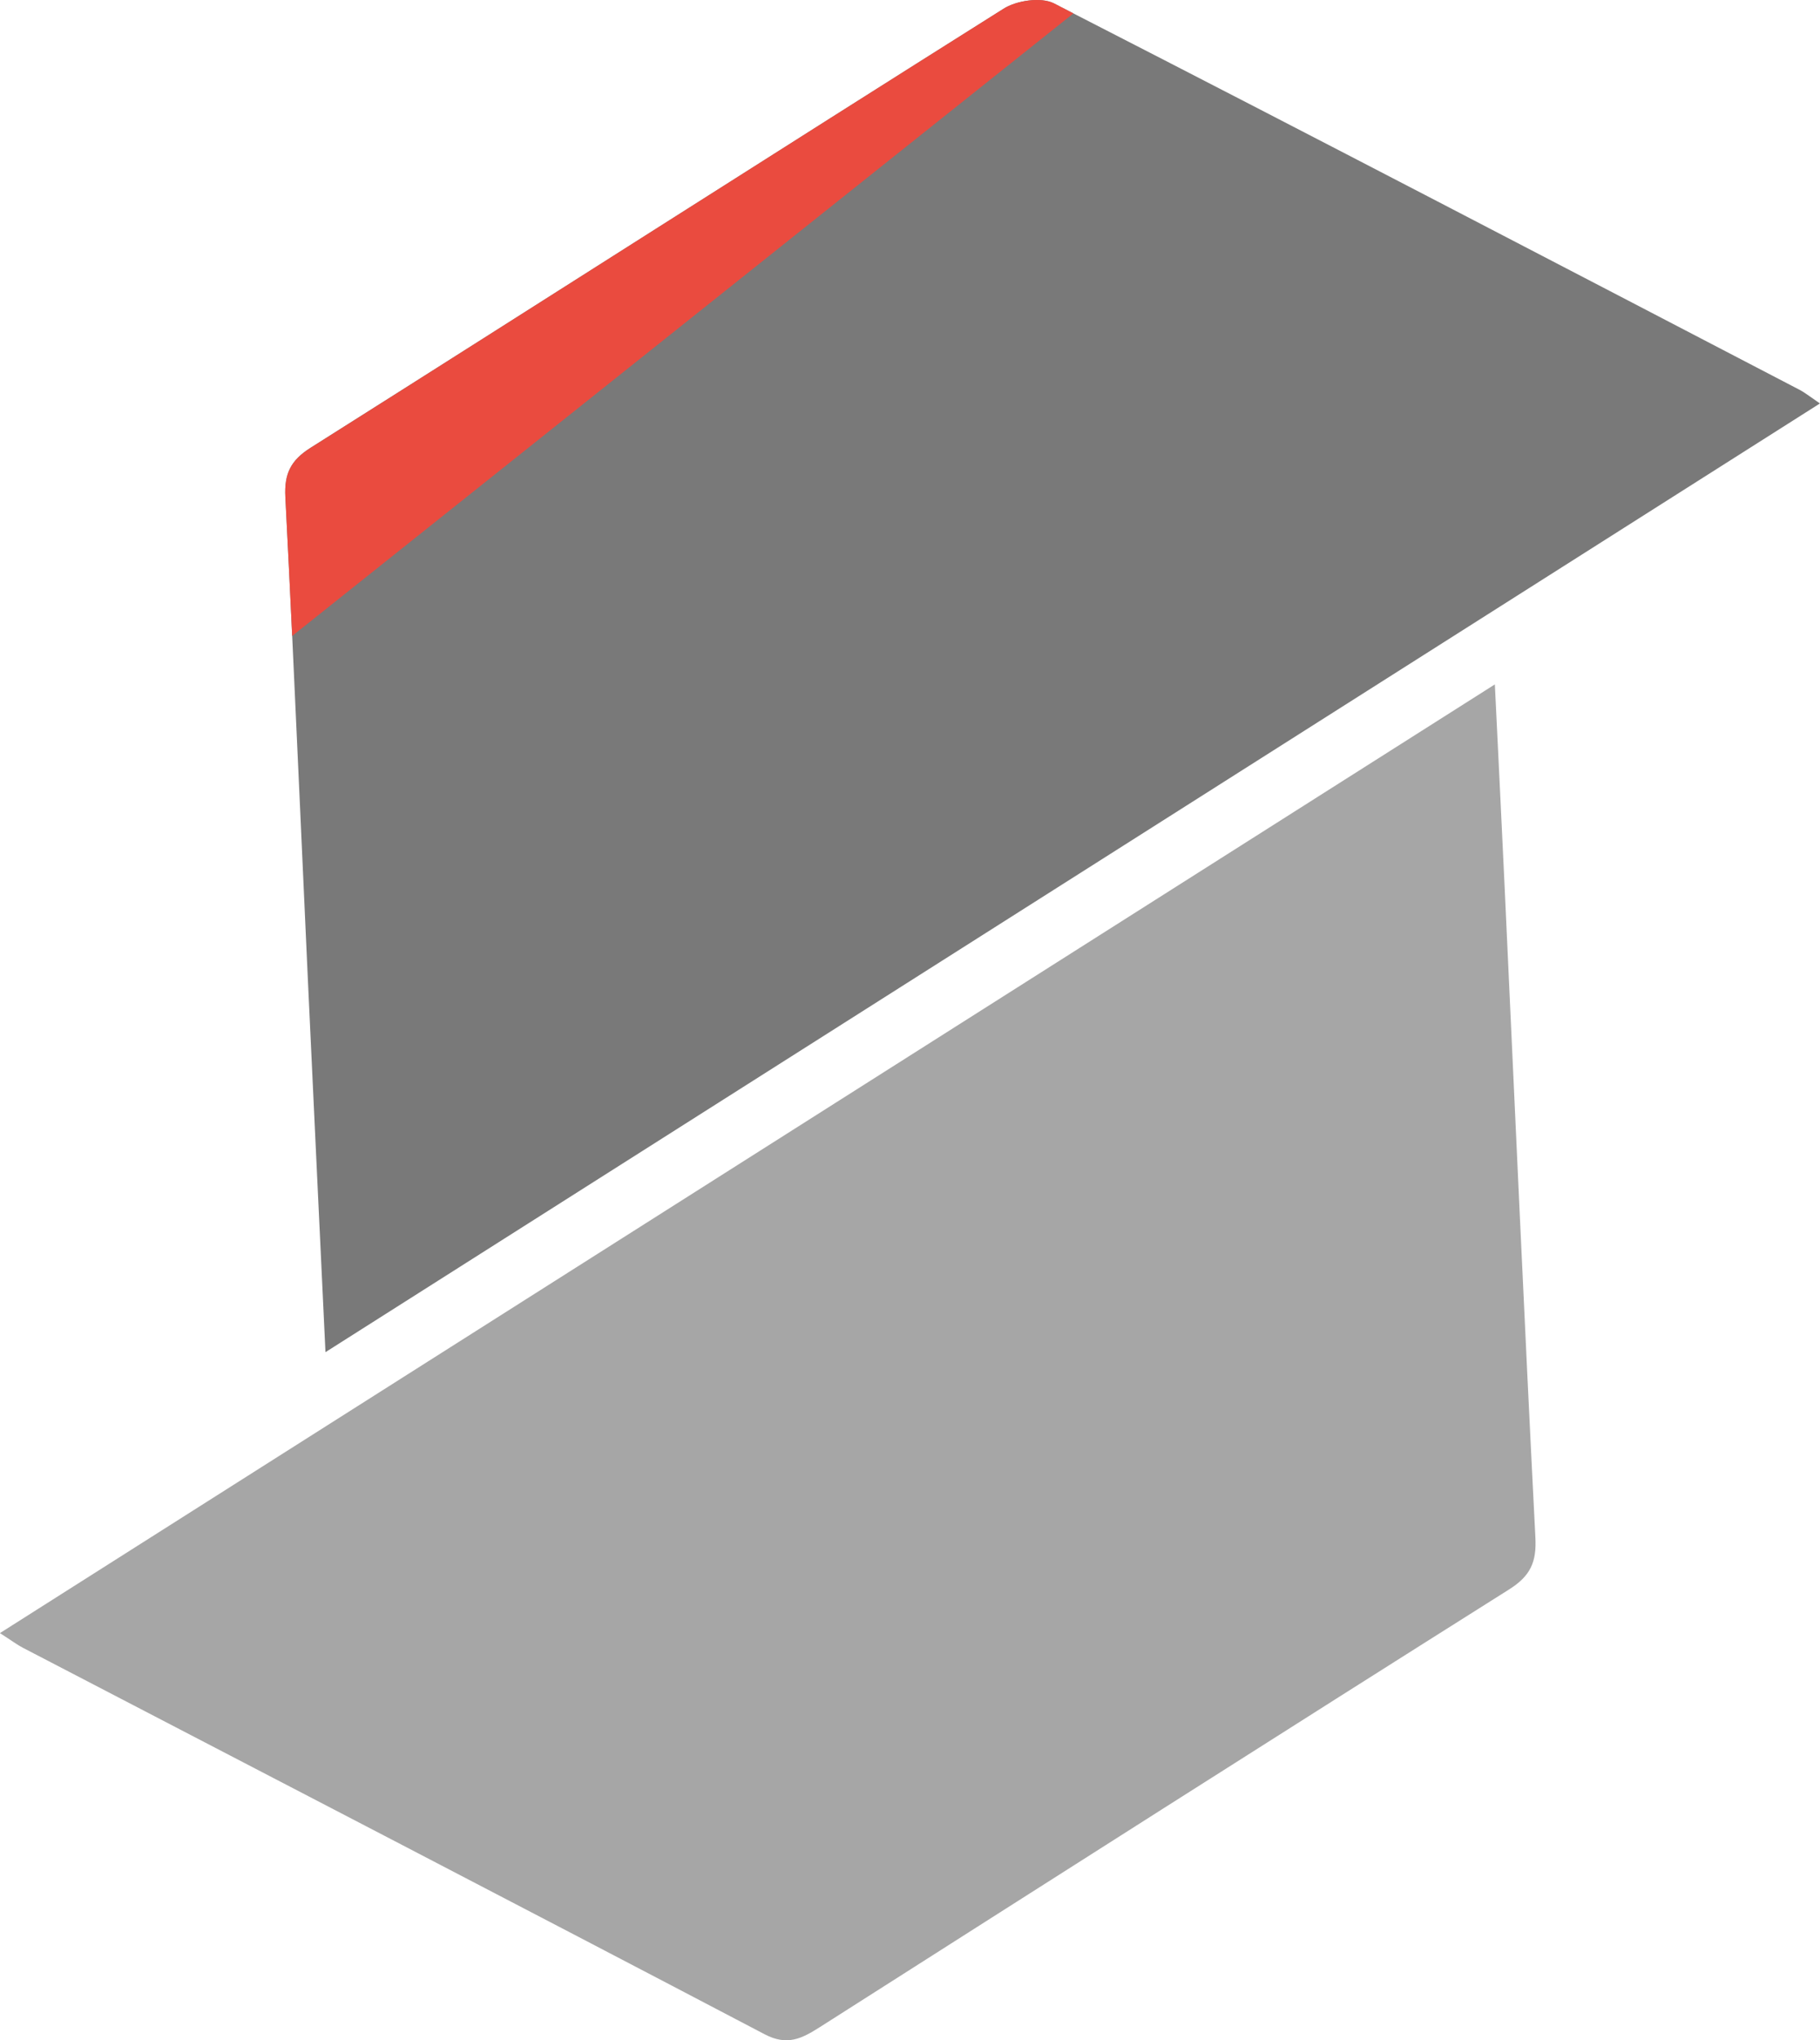 <?xml version="1.0" encoding="UTF-8"?>
<svg id="b" xmlns="http://www.w3.org/2000/svg" viewBox="0 0 170.61 191.16">
    <g id="c">
        <path d="m0,153.02c46.88-29.74,93.2-59.12,140.13-88.89.33,6.79.63,12.81.91,18.84.95,20.36,1.85,40.73,2.89,61.09.12,2.3-.45,3.6-2.46,4.87-21.58,13.6-43.09,27.31-64.61,41.01-1.67,1.06-3.05,1.8-5.19.67-23.15-12.14-46.35-24.16-69.54-36.22-.52-.27-.99-.63-2.13-1.36Z" fill="#a6a6a6"/>
        <path d="m170.61,37.8c-46.71,29.64-93.09,59.07-140.1,88.9-.58-12.3-1.13-23.71-1.66-35.13-.49-10.66-.96-21.32-1.46-31.99-.2-4.34-.42-8.68-.64-13.02-.11-2.18.5-3.43,2.37-4.61C50.79,28.27,72.38,14.47,94.07.82c1.23-.78,3.53-1.12,4.74-.5.61.31,1.21.62,1.82.94,22.75,11.66,45.42,23.48,68.11,35.29.42.22.79.52,1.87,1.26Z" fill="#797979"/>
        <path d="m100.63,1.25L27.39,59.59c-.2-4.34-.42-8.68-.64-13.02-.11-2.18.5-3.43,2.37-4.61C50.79,28.27,72.38,14.47,94.07.82c1.23-.78,3.53-1.12,4.74-.5.61.31,1.21.62,1.82.94Z" fill="#ea4b3f"/>
    </g>
</svg>
